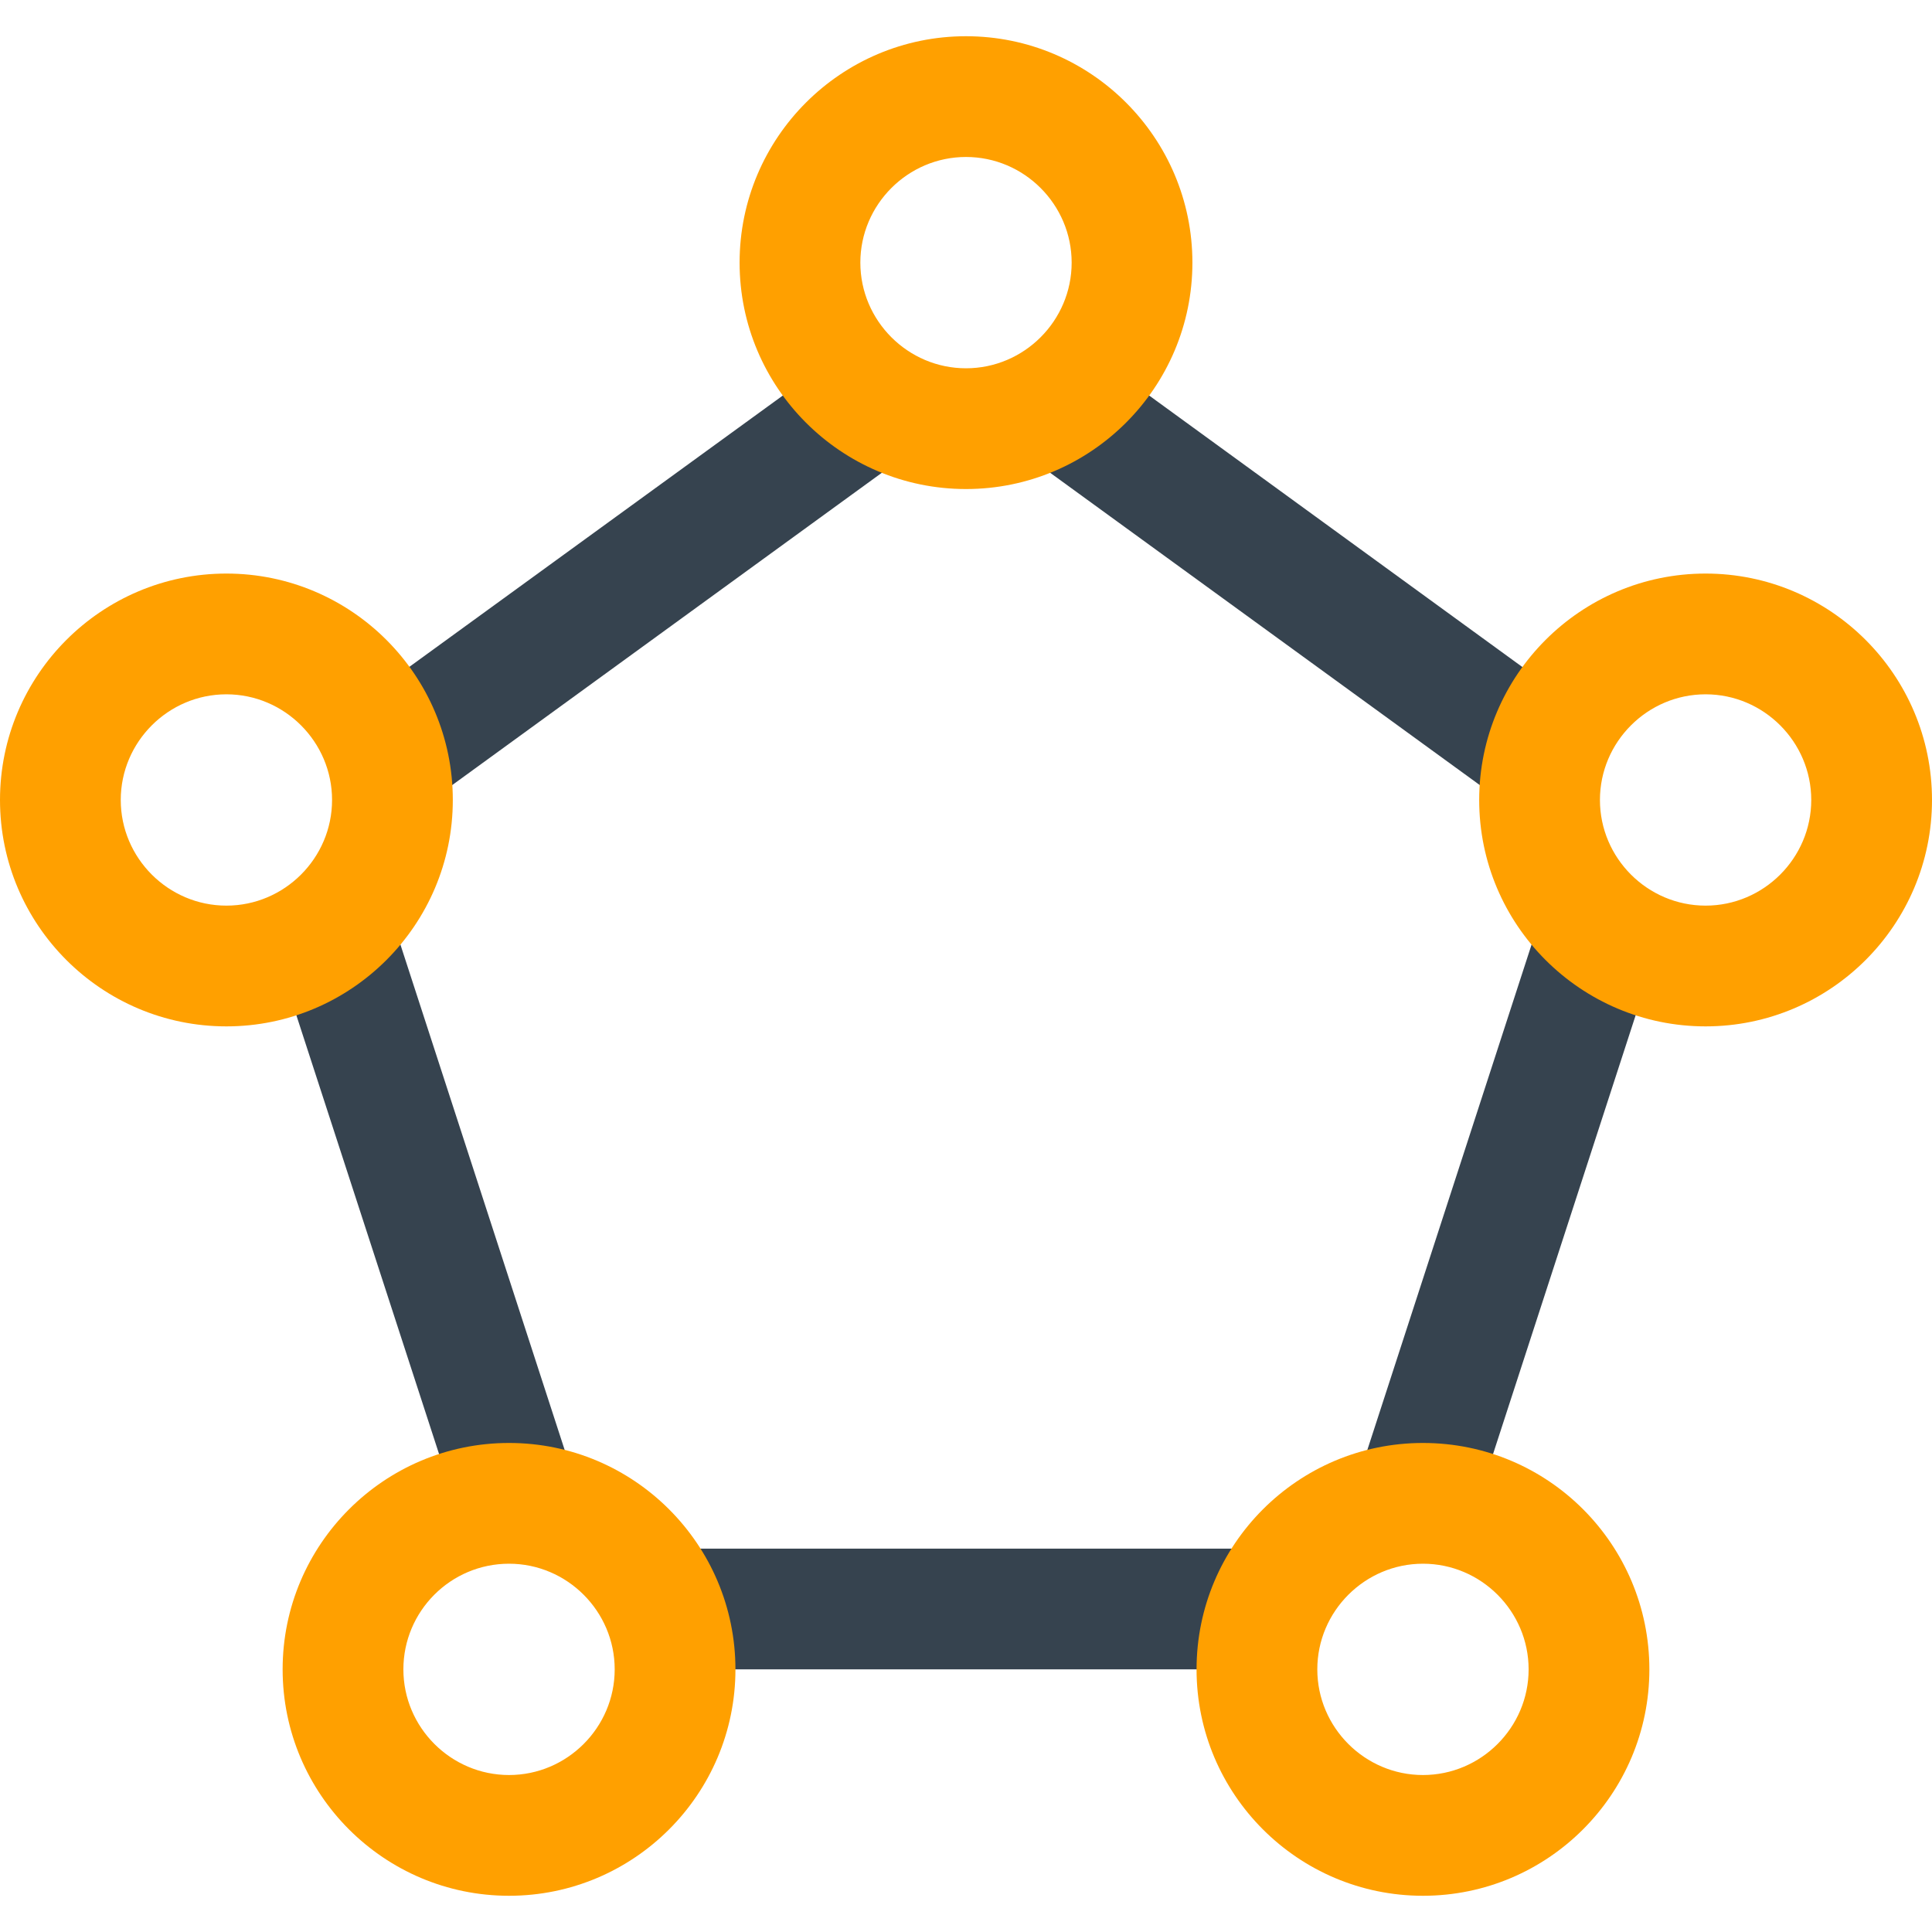 <svg version="1.1" xmlns="http://www.w3.org/2000/svg" x="0" y="0" viewBox="0 0 512 512" xml:space="preserve"><path d="M408.1 243.5l-48 147.7c5.3-1.8 11.1-2.7 17-2.7 5.8 0 11.4.9 16.7 2.6l41.5-127.7c-11-3.6-20.5-10.7-27.2-19.9zM299.7 101.3c-6.7 9.2-16.2 16.2-27.3 19.7L398 212.3v-.3c0-11.9 3.8-22.8 10.3-31.7l-108.6-79zM151.9 391.2l-48-147.7c-6.6 9.2-16.1 16.3-27.2 19.9L118.2 391c5.3-1.7 10.9-2.6 16.7-2.6 5.9 0 11.6 1 17 2.8zm171.2 51.2c0-12 3.9-23 10.5-32H178.4c6.6 9 10.5 20 10.5 32h134.2zM114 212v.3L239.6 121c-11.1-3.5-20.6-10.5-27.3-19.7l-108.6 78.9c6.5 9 10.3 19.9 10.3 31.8z" fill="#36434f"/><path d="M60 184c15.4 0 28 12.6 28 28s-12.6 28-28 28-28-12.6-28-28 12.6-28 28-28m0-32c-33.1 0-60 26.9-60 60s26.9 60 60 60 60-26.9 60-60-26.9-60-60-60zm317.1 262.4c15.4 0 28 12.6 28 28s-12.6 28-28 28-28-12.6-28-28 12.6-28 28-28m0-32c-33.1 0-60 26.9-60 60s26.9 60 60 60 60-26.9 60-60-26.8-60-60-60zm-242.2 32c15.4 0 28 12.6 28 28s-12.6 28-28 28-28-12.6-28-28 12.5-28 28-28m0-32c-33.1 0-60 26.9-60 60s26.9 60 60 60 60-26.9 60-60-26.9-60-60-60zM452 184c15.4 0 28 12.6 28 28s-12.6 28-28 28-28-12.6-28-28 12.6-28 28-28m0-32c-33.1 0-60 26.9-60 60s26.9 60 60 60 60-26.9 60-60-26.9-60-60-60zM256 41.6c15.4 0 28 12.6 28 28s-12.6 28-28 28-28-12.6-28-28 12.6-28 28-28m0-32c-33.1 0-60 26.9-60 60s26.9 60 60 60 60-26.9 60-60-26.9-60-60-60z" fill="#ffa000"/></svg>